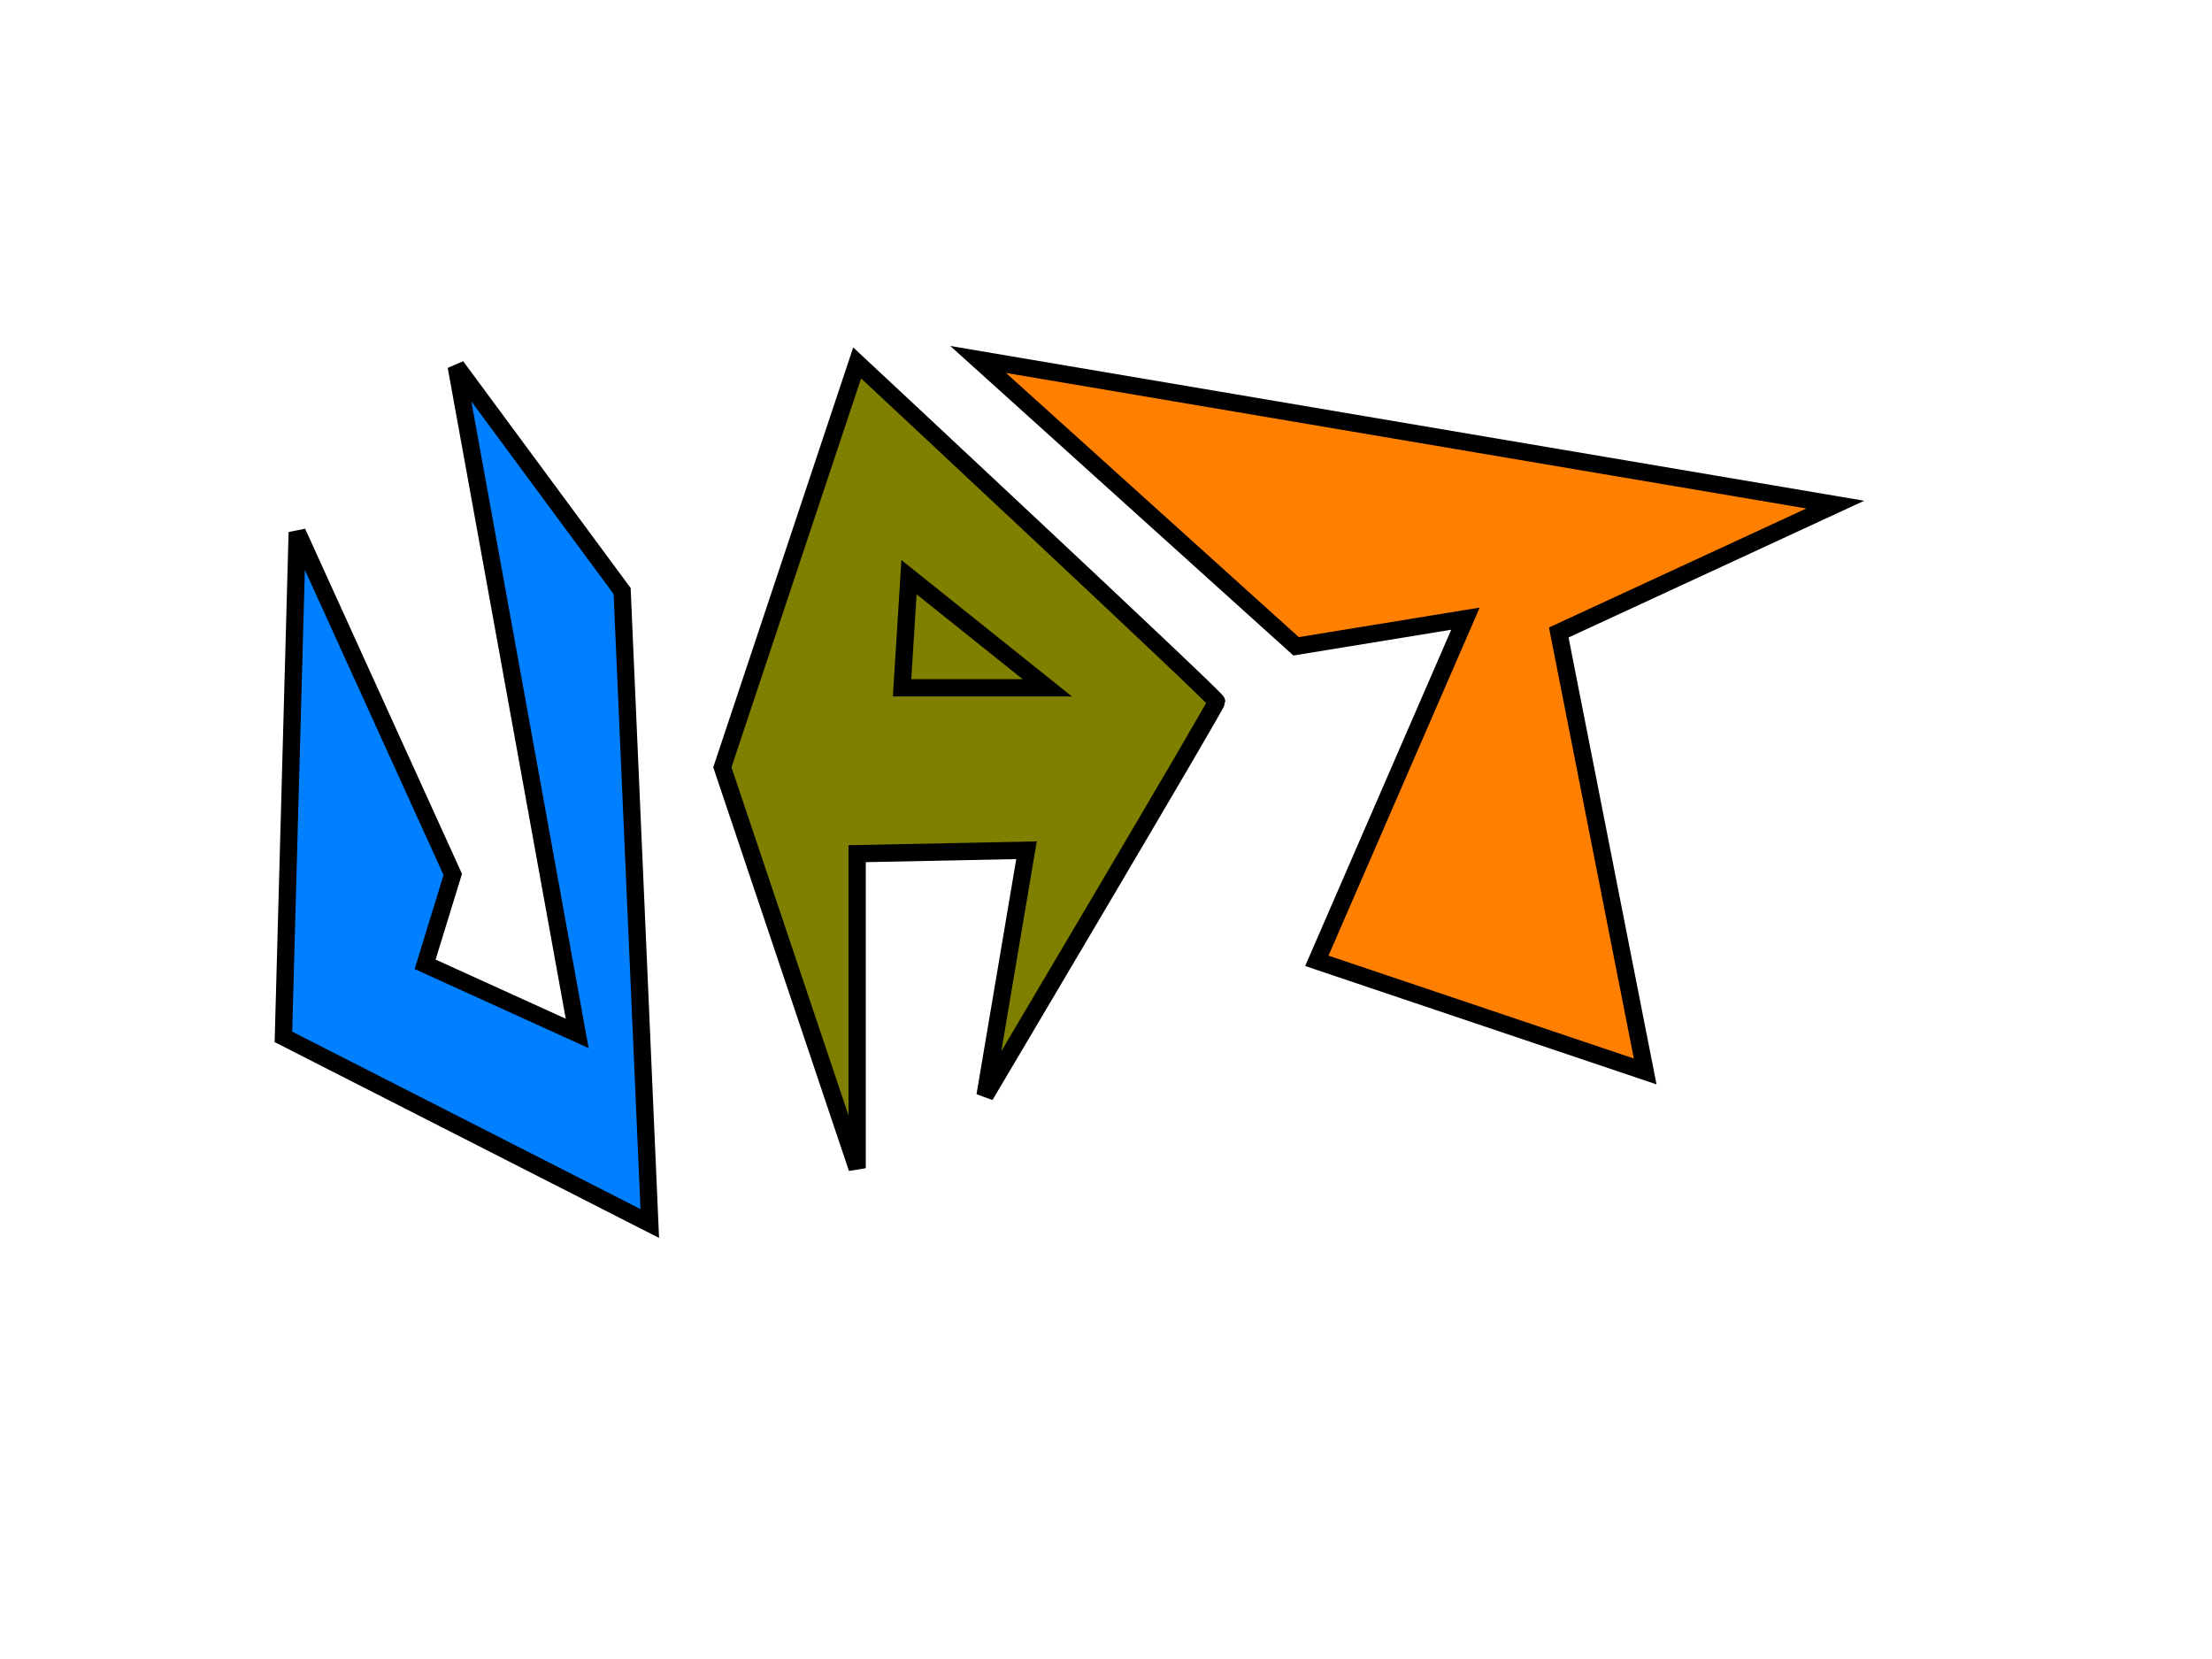 <?xml version="1.0" encoding="UTF-8"?>
<svg width="640" height="480" xmlns="http://www.w3.org/2000/svg" xmlns:svg="http://www.w3.org/2000/svg">
 <!-- Created with SVG-edit - http://svg-edit.googlecode.com/ -->

 <g>
  <title>Layer 1</title>
  <path fill="#007fff" stroke="#000000" stroke-width="5" stroke-dasharray="null" stroke-linejoin="null" stroke-linecap="null" d="m132,106c48,65 48,65 48,65c0,0 8,183 8,183c0,0 -106,-54 -106,-54c0,0 4,-146 4,-146c0,0 45,99 45,99c0,0 -8,26 -8,26c0,0 44,20 44,20c0,0 -35,-193 -35,-193z" id="svg_12"/>
  <path fill="#7f7f00" stroke="#000000" stroke-width="5" stroke-dasharray="null" stroke-linejoin="null" stroke-linecap="null" d="m248,105l-39,117c0,0 39,116 39,116c0,0 0,-91 0,-91c0,0 49,-1 49,-1c0,0 -12,71 -12,71c0,0 67,-113 67,-114c0,-1 -104,-98 -104,-98z" id="svg_13"/>
  <path fill="none" stroke="#000000" stroke-width="5" stroke-dasharray="null" stroke-linejoin="null" stroke-linecap="null" d="m261,199l2,-32l40,32l-42,0z" id="svg_14"/>
  <path fill="#ff7f00" stroke="#000000" stroke-width="5" stroke-dasharray="null" stroke-linejoin="null" stroke-linecap="null" d="m283,104l248,42l-80,37l25,127l-95,-32l43,-99l-49,8l-92,-83z" id="svg_15"/>
 </g>
</svg>